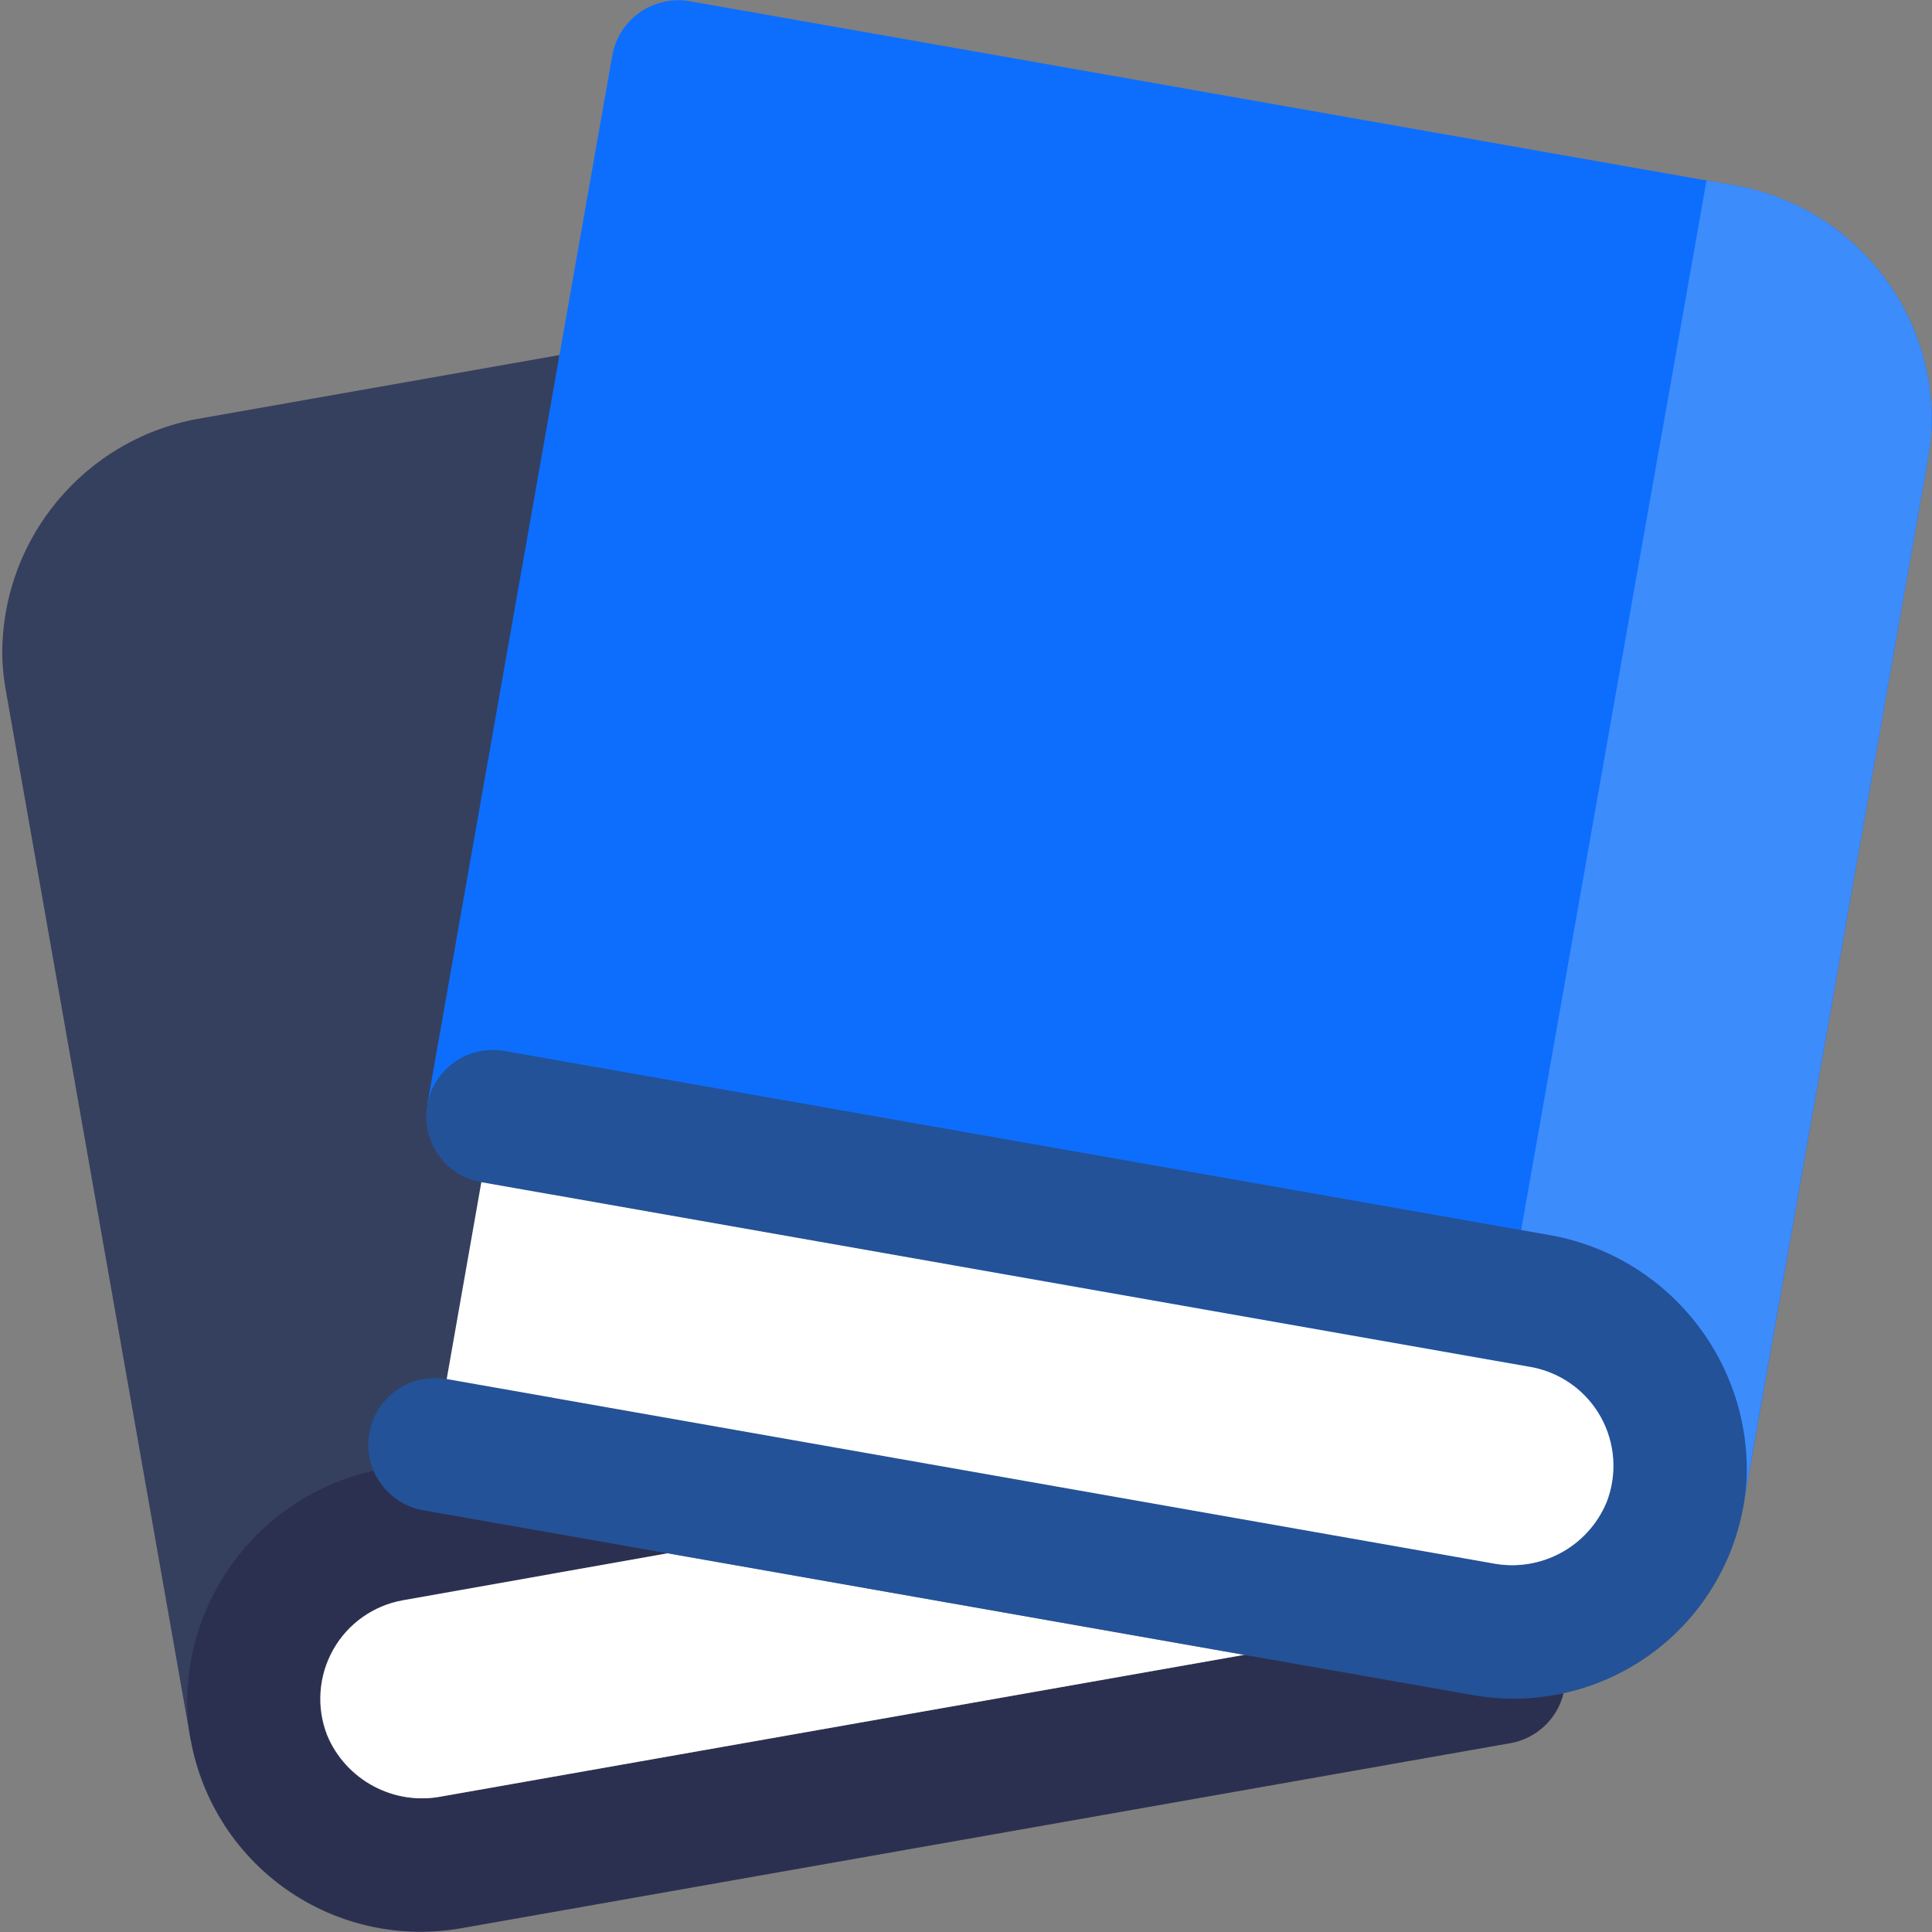 <?xml version="1.0" encoding="UTF-8" standalone="no"?>
<svg version="1.1" width="512" height="512" x="0" y="0" viewBox="0 0 58 58" style="enable-background:new 0 0 512 512" xml:space="preserve" id="svg24" sodipodi:docname="logo.svg" inkscape:version="1.2.1 (9c6d41e410, 2022-07-14)" xmlns:inkscape="http://www.inkscape.org/namespaces/inkscape" xmlns:sodipodi="http://sodipodi.sourceforge.net/DTD/sodipodi-0.dtd" xmlns="http://www.w3.org/2000/svg" xmlns:svg="http://www.w3.org/2000/svg">
  <rect x="0" y="0" width="58" height="58" fill="#808080" stroke="none"/>
  <defs id="defs28" />
  <sodipodi:namedview id="namedview26" pagecolor="#ffffff" bordercolor="#000000" borderopacity="0.25" inkscape:showpageshadow="2" inkscape:pageopacity="0.0" inkscape:pagecheckerboard="0" inkscape:deskcolor="#d1d1d1" showgrid="false" inkscape:zoom="0.40604105" inkscape:cx="-528.27171" inkscape:cy="150.23112" inkscape:window-width="1854" inkscape:window-height="1016" inkscape:window-x="66" inkscape:window-y="27" inkscape:window-maximized="1" inkscape:current-layer="svg24" />
  <path id="Shape" d="M 5.72,52.21 0.17,20.7 C 0.116,20.396 0.083,20.089 0.07,19.78 -0.012,16.208 2.553,13.122 6.08,12.55 L 16.79,10.66 16.5,52.21 Z" fill="#35495e" data-original="#35495e" class="" style="display:inline;fill:#35405e;fill-opacity:1" />
  <path id="path3" d="m 46.94,50.83 c -0.186,0.771 -0.809,1.359 -1.59,1.5 L 13.83,57.89 C 11.843,58.237 9.803,57.711 8.232,56.448 6.66,55.184 5.708,53.305 5.62,51.29 5.541,47.874 7.893,44.882 11.23,44.15 l 8.83,2.48 h -0.01 l -7.95,1.41 c -0.887,0.156 -1.657,0.701 -2.098,1.485 C 9.56,50.31 9.493,51.251 9.82,52.09 c 0.566,1.351 2.002,2.12 3.44,1.84 l 24.09,-4.25 z" fill="#2c3e50" data-original="#2c3e50" class="" style="enable-background:new 0 0 512 512;fill:#2c3050;fill-opacity:1" />
  <path id="path5" d="m 20.05,46.63 -7.95,1.41 c -0.887,0.156 -1.657,0.701 -2.098,1.485 C 9.56,50.31 9.493,51.251 9.82,52.09 c 0.566,1.351 2.002,2.12 3.44,1.84 l 24.09,-4.25 z" fill="#f9eab0" data-original="#f9eab0" class="" style="enable-background:new 0 0 512 512;fill:#ffffff" />
  <path id="path7" d="M 12.826,33.171 18.383,1.657 C 18.582,0.574 19.614,-0.149 20.7,0.035 L 51.977,5.55 c 3.53,0.572 6.097,3.66 6.015,7.235 -0.014,0.307 -0.047,0.613 -0.1,0.916 l -5.557,31.514 z" fill="#e64c3c" data-original="#e64c3c" class="" style="enable-background:new 0 0 512 512;fill:#0d6efd;fill-opacity:1" />
  <path id="path14" d="m 57.99,12.78 c -0.012,0.309 -0.045,0.616 -0.1,0.92 l -5.56,31.51 -7.71,-2.35 4.47,-25.34 1.06,-5.98 1.08,-6.12 0.75,0.13 c 3.526,0.575 6.089,3.659 6.01,7.23 z" fill="#c03a2b" data-original="#c03a2b" class="" style="enable-background:new 0 0 512 512;fill:#3d8cfc;fill-opacity:1" />
  <path id="path16" d="M 46.42,37.06 15.14,31.55 c -0.116,-0.02 -0.233,-0.03 -0.35,-0.03 -1.036,0.003 -1.899,0.797 -1.988,1.829 -0.088,1.033 0.627,1.962 1.648,2.141 l 31.51,5.55 c 0.886,0.16 1.654,0.709 2.093,1.494 0.439,0.786 0.504,1.727 0.177,2.566 -0.563,1.348 -1.997,2.113 -3.43,1.83 L 13.41,41.4 C 13.294,41.38 13.177,41.37 13.06,41.37 12.022,41.367 11.154,42.16 11.063,43.194 10.972,44.229 11.687,45.161 12.71,45.34 l 31.52,5.55 c 1.985,0.348 4.024,-0.176 5.596,-1.437 C 51.398,48.191 52.35,46.314 52.44,44.3 52.518,40.723 49.951,37.635 46.42,37.06 Z" fill="#802f34" data-original="#802f34" class="" style="enable-background:new 0 0 512 512;fill:#235298;fill-opacity:1" />
  <path id="path18" d="m 48.23,45.1 c -0.563,1.348 -1.997,2.113 -3.43,1.83 l -31.39,-5.53 1.04,-5.91 31.51,5.55 c 0.886,0.16 1.654,0.709 2.093,1.494 C 48.492,43.32 48.557,44.261 48.23,45.1 Z" fill="#f9eab0" data-original="#f9eab0" class="" style="fill:#ffffff;display:inline" inkscape:label="path18" />
</svg>